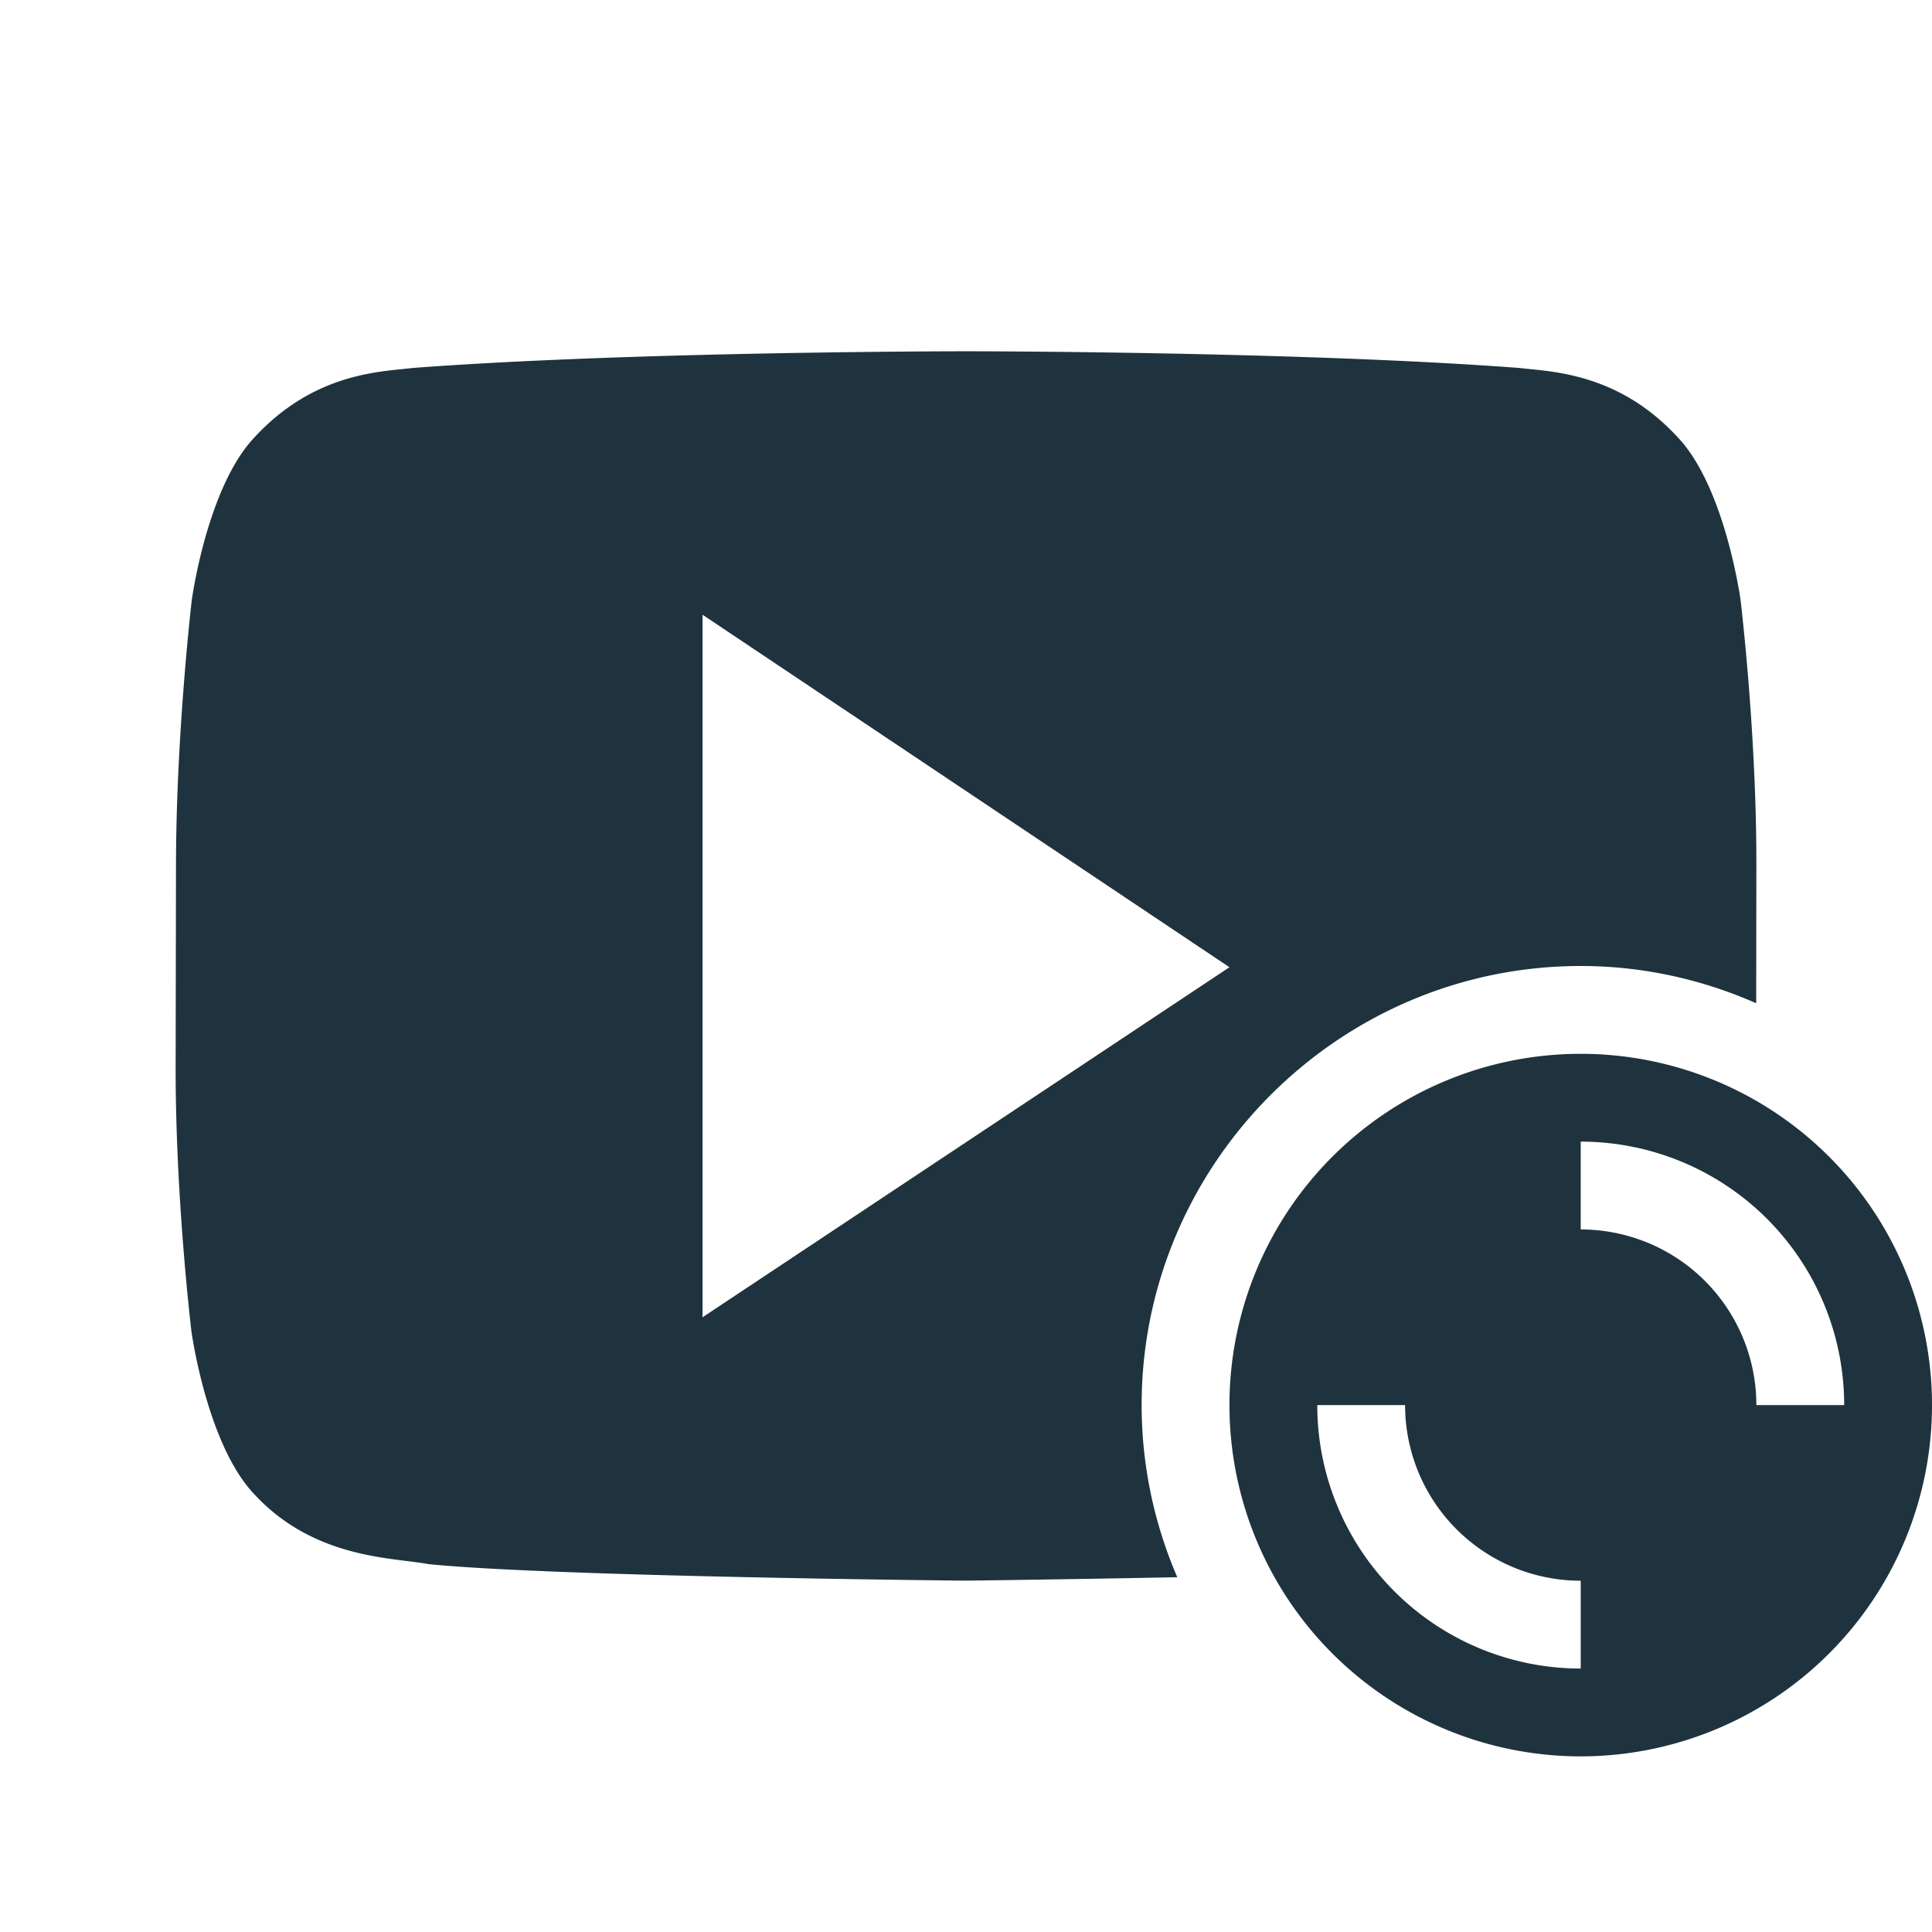 <svg xmlns="http://www.w3.org/2000/svg" width="22" height="22"><defs><style id="current-color-scheme" type="text/css">.ColorScheme-Text{color:#1e333d}</style></defs><path class="ColorScheme-Text" d="M10.998 4s-3.779 0-6.297.19c-.352.043-1.118.047-1.803.79-.54.567-.714 1.852-.714 1.852s-.178 1.511-.18 3.022L2 12.14c-.003 1.51.18 3.021.18 3.021s.175 1.285.714 1.852c.685.743 1.584.721 1.985.798 1.44.144 6.119.188 6.119.188s1.211-.015 2.408-.039A4.942 4.942 0 0 1 13 16c0-2.75 2.25-5 5-5 .71 0 1.385.154 1.998.424L20 9.854c.003-1.511-.18-3.022-.18-3.022s-.175-1.285-.715-1.852c-.684-.743-1.452-.747-1.804-.79C14.783 4 11.006 4 11.006 4h-.008zM8 7l6 4.014L8 15V7z" fill="currentColor"/><path class="ColorScheme-Text" d="M18 12a4 4 0 1 0 0 8 4 4 0 0 0 0-8zm0 1a3 3 0 0 1 3 3h-1a2 2 0 0 0-2-2v-1zm-3 3h1a2 2 0 0 0 2 2v1a3 3 0 0 1-3-3z" fill="currentColor"/></svg>
